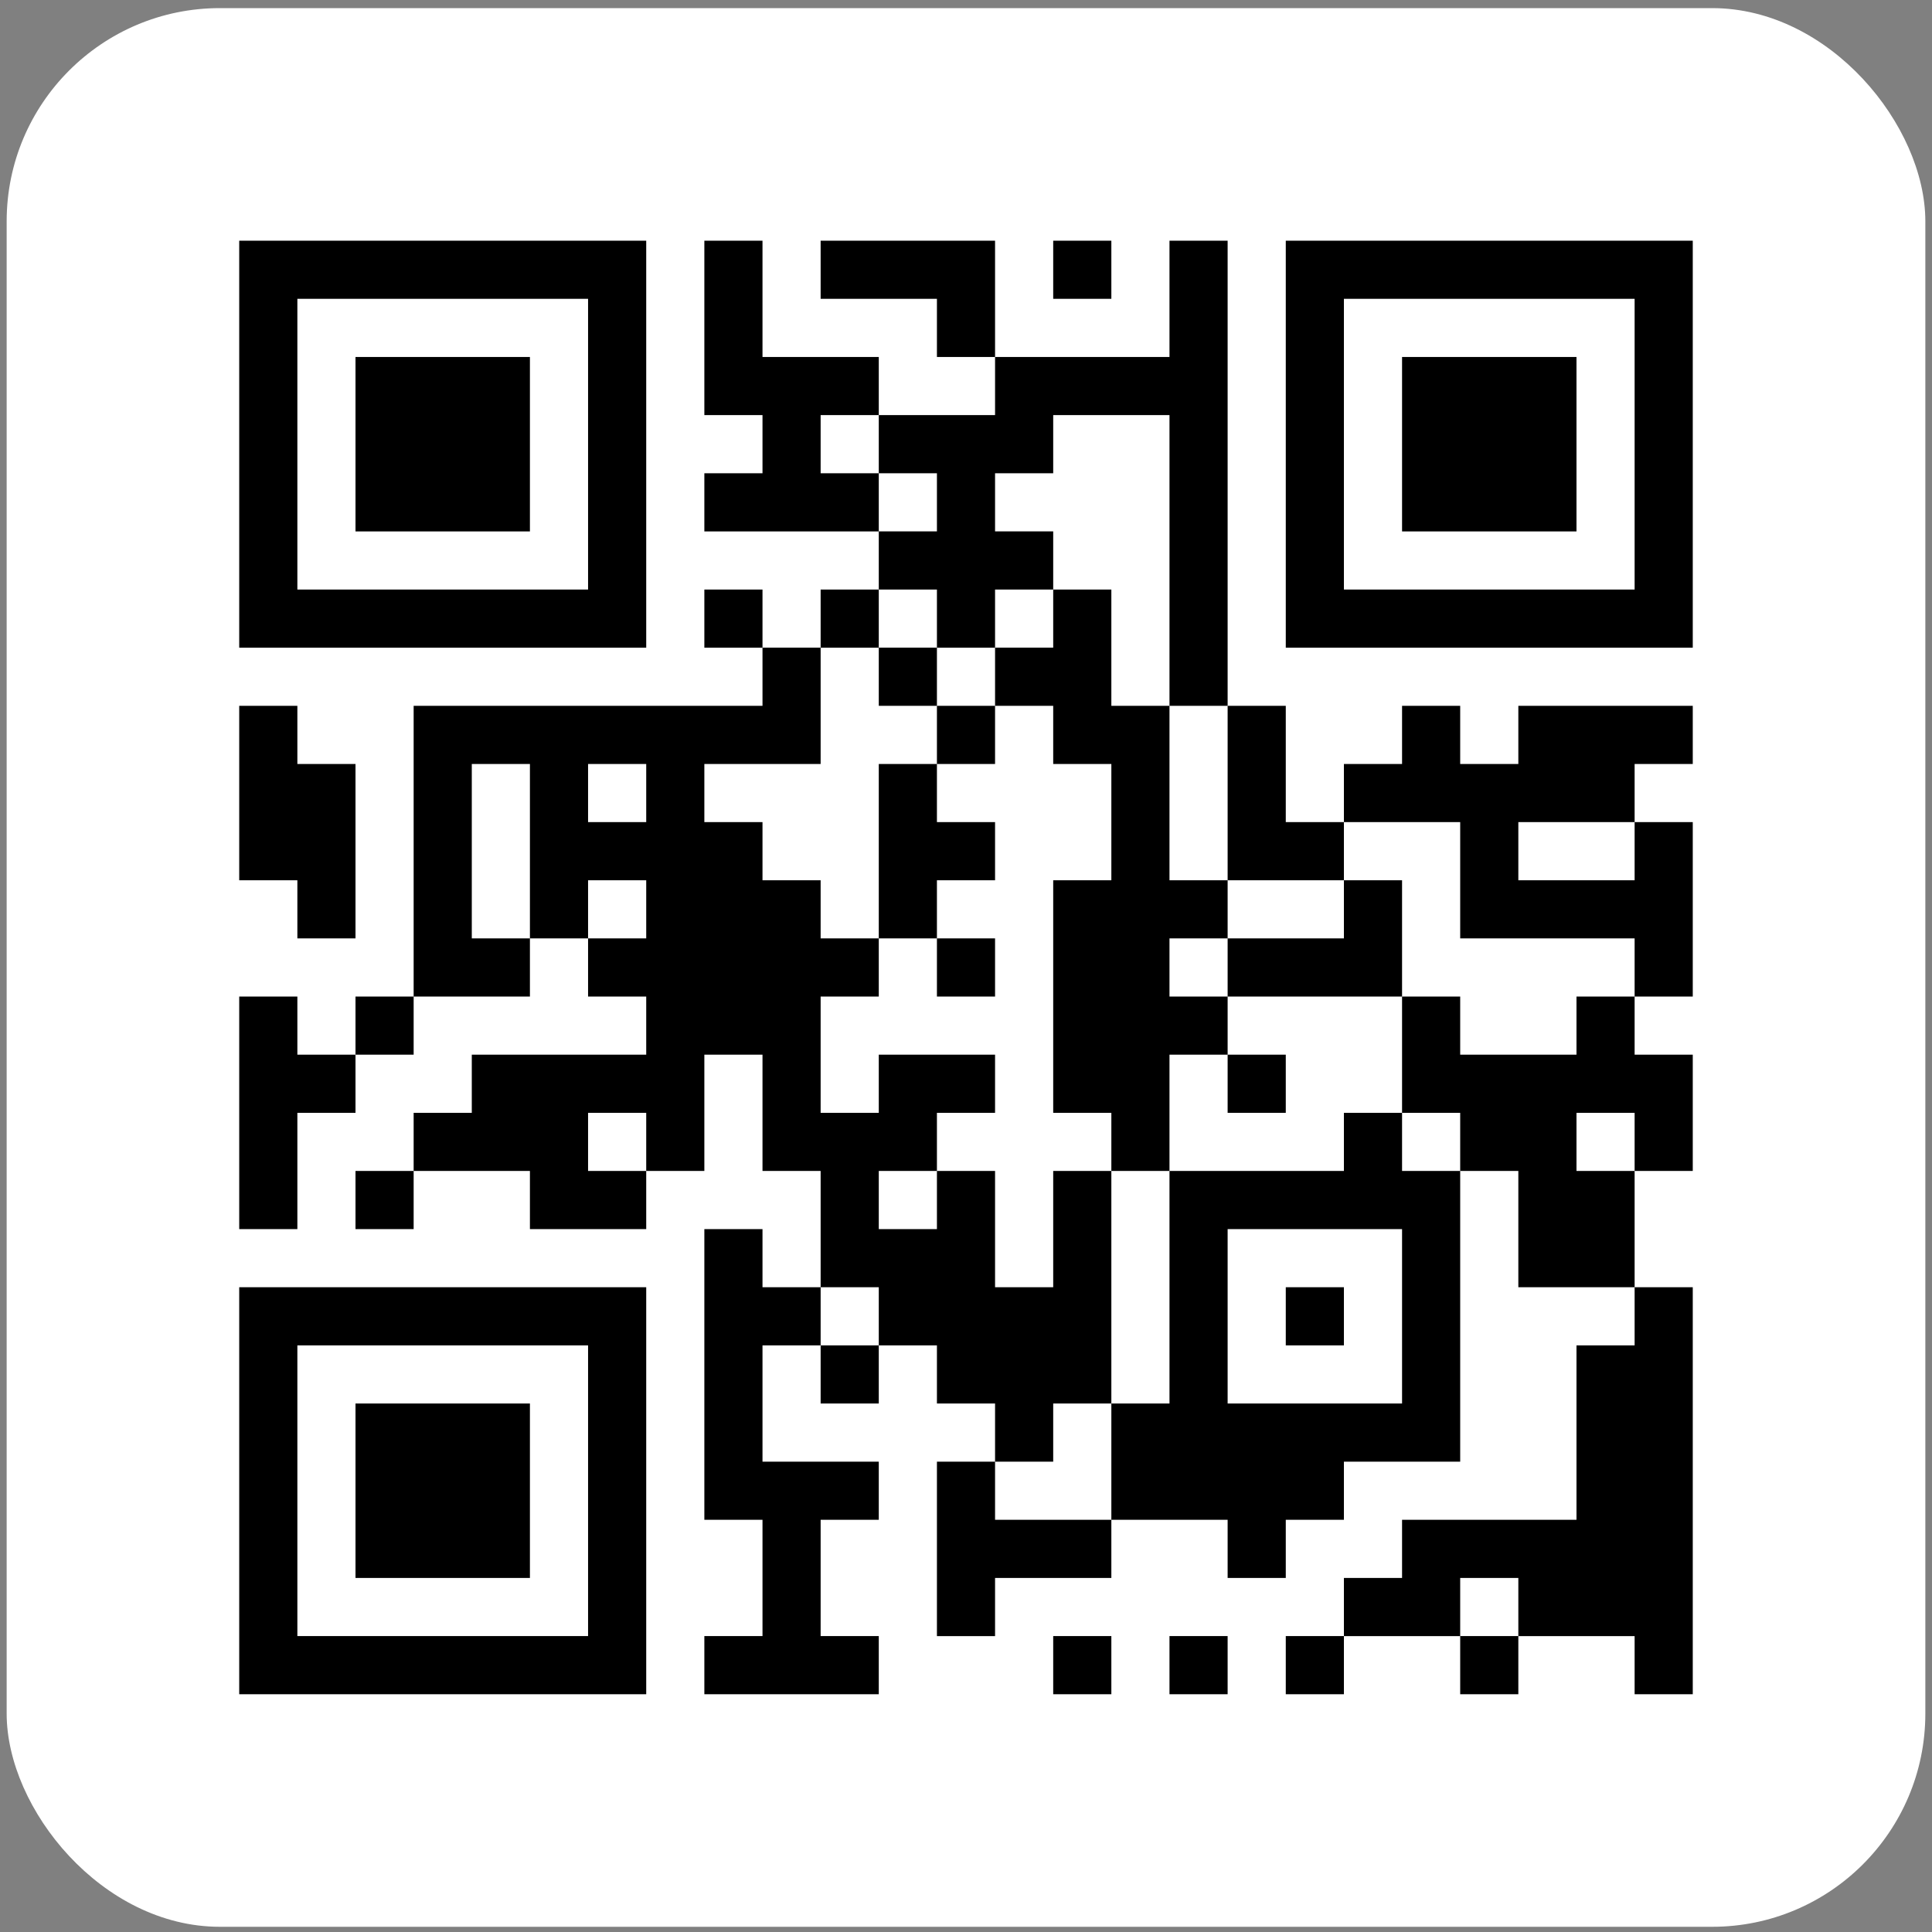 <svg width="145" height="145" viewBox="0 0 145 145" fill="none" xmlns="http://www.w3.org/2000/svg">
<rect x="0" y="0" width="145" height="145" fill="#808080" stroke="none"/>
<g clip-path="url(#clip0_8_2202)">
<path d="M0.5 0.609H144.5V144.609H0.5V0.609Z" fill="white"/>
<path d="M17.954 20.246H48.5H17.954ZM52.863 20.246H57.227H52.863ZM61.59 20.246H74.681H61.59ZM79.045 20.246H83.409H79.045ZM87.772 20.246H92.136H87.772ZM96.5 20.246H127.045H96.5ZM17.954 24.61H22.318H17.954ZM44.136 24.61H48.5H44.136ZM52.863 24.61H57.227H52.863ZM70.318 24.61H74.681H70.318ZM87.772 24.61H92.136H87.772ZM96.5 24.61H100.863H96.5ZM122.681 24.61H127.045H122.681ZM17.954 28.973H22.318H17.954ZM26.681 28.973H39.772H26.681ZM44.136 28.973H48.5H44.136ZM52.863 28.973H65.954H52.863ZM74.681 28.973H92.136H74.681ZM96.5 28.973H100.863H96.5ZM105.227 28.973H118.318H105.227ZM122.681 28.973H127.045H122.681ZM17.954 33.337H22.318H17.954ZM26.681 33.337H39.772H26.681ZM44.136 33.337H48.5H44.136ZM57.227 33.337H61.59H57.227ZM65.954 33.337H79.045H65.954ZM87.772 33.337H92.136H87.772ZM96.5 33.337H100.863H96.5ZM105.227 33.337H118.318H105.227ZM122.681 33.337H127.045H122.681ZM17.954 37.701H22.318H17.954ZM26.681 37.701H39.772H26.681ZM44.136 37.701H48.5H44.136ZM52.863 37.701H65.954H52.863ZM70.318 37.701H74.681H70.318ZM87.772 37.701H92.136H87.772ZM96.5 37.701H100.863H96.5ZM105.227 37.701H118.318H105.227ZM122.681 37.701H127.045H122.681ZM17.954 42.064H22.318H17.954ZM44.136 42.064H48.5H44.136ZM65.954 42.064H79.045H65.954ZM87.772 42.064H92.136H87.772ZM96.5 42.064H100.863H96.5ZM122.681 42.064H127.045H122.681ZM17.954 46.428H48.5H17.954ZM52.863 46.428H57.227H52.863ZM61.59 46.428H65.954H61.59ZM70.318 46.428H74.681H70.318ZM79.045 46.428H83.409H79.045ZM87.772 46.428H92.136H87.772ZM96.5 46.428H127.045H96.5ZM57.227 50.791H61.59H57.227ZM65.954 50.791H70.318H65.954ZM74.681 50.791H83.409H74.681ZM87.772 50.791H92.136H87.772ZM17.954 55.155H22.318H17.954ZM31.045 55.155H61.59H31.045ZM70.318 55.155H74.681H70.318ZM79.045 55.155H87.772H79.045ZM92.136 55.155H96.5H92.136ZM105.227 55.155H109.59H105.227ZM113.954 55.155H127.045H113.954ZM17.954 59.519H26.681H17.954ZM31.045 59.519H35.409H31.045ZM39.772 59.519H44.136H39.772ZM48.5 59.519H52.863H48.5ZM65.954 59.519H70.318H65.954ZM83.409 59.519H87.772H83.409ZM92.136 59.519H96.5H92.136ZM100.863 59.519H122.681H100.863ZM17.954 63.883H26.681H17.954ZM31.045 63.883H35.409H31.045ZM39.772 63.883H57.227H39.772ZM65.954 63.883H74.681H65.954ZM83.409 63.883H87.772H83.409ZM92.136 63.883H100.863H92.136ZM109.59 63.883H113.954H109.59ZM122.681 63.883H127.045H122.681ZM22.318 68.246H26.681H22.318ZM31.045 68.246H35.409H31.045ZM39.772 68.246H44.136H39.772ZM48.5 68.246H61.59H48.5ZM65.954 68.246H70.318H65.954ZM79.045 68.246H92.136H79.045ZM100.863 68.246H105.227H100.863ZM109.59 68.246H127.045H109.59ZM31.045 72.61H39.772H31.045ZM44.136 72.61H65.954H44.136ZM70.318 72.61H74.681H70.318ZM79.045 72.61H87.772H79.045ZM92.136 72.61H105.227H92.136ZM122.681 72.61H127.045H122.681ZM17.954 76.973H22.318H17.954ZM26.681 76.973H31.045H26.681ZM48.5 76.973H61.59H48.5ZM79.045 76.973H92.136H79.045ZM105.227 76.973H109.59H105.227ZM118.318 76.973H122.681H118.318ZM17.954 81.337H26.681H17.954ZM35.409 81.337H52.863H35.409ZM57.227 81.337H61.59H57.227ZM65.954 81.337H74.681H65.954ZM79.045 81.337H87.772H79.045ZM92.136 81.337H96.5H92.136ZM105.227 81.337H127.045H105.227ZM17.954 85.701H22.318H17.954ZM31.045 85.701H44.136H31.045ZM48.5 85.701H52.863H48.5ZM57.227 85.701H70.318H57.227ZM83.409 85.701H87.772H83.409ZM100.863 85.701H105.227H100.863ZM109.59 85.701H118.318H109.59ZM122.681 85.701H127.045H122.681ZM17.954 90.064H22.318H17.954ZM26.681 90.064H31.045H26.681ZM39.772 90.064H48.5H39.772ZM61.59 90.064H65.954H61.59ZM70.318 90.064H74.681H70.318ZM79.045 90.064H83.409H79.045ZM87.772 90.064H109.59H87.772ZM113.954 90.064H122.681H113.954ZM52.863 94.428H57.227H52.863ZM61.59 94.428H74.681H61.59ZM79.045 94.428H83.409H79.045ZM87.772 94.428H92.136H87.772ZM105.227 94.428H109.59H105.227ZM113.954 94.428H122.681H113.954ZM17.954 98.791H48.5H17.954ZM52.863 98.791H61.59H52.863ZM65.954 98.791H83.409H65.954ZM87.772 98.791H92.136H87.772ZM96.5 98.791H100.863H96.5ZM105.227 98.791H109.59H105.227ZM122.681 98.791H127.045H122.681ZM17.954 103.155H22.318H17.954ZM44.136 103.155H48.5H44.136ZM52.863 103.155H57.227H52.863ZM61.59 103.155H65.954H61.59ZM70.318 103.155H83.409H70.318ZM87.772 103.155H92.136H87.772ZM105.227 103.155H109.59H105.227ZM118.318 103.155H127.045H118.318ZM17.954 107.519H22.318H17.954ZM26.681 107.519H39.772H26.681ZM44.136 107.519H48.5H44.136ZM52.863 107.519H57.227H52.863ZM74.681 107.519H79.045H74.681ZM83.409 107.519H109.59H83.409ZM118.318 107.519H127.045H118.318ZM17.954 111.882H22.318H17.954ZM26.681 111.882H39.772H26.681ZM44.136 111.882H48.5H44.136ZM52.863 111.882H65.954H52.863ZM70.318 111.882H74.681H70.318ZM83.409 111.882H100.863H83.409ZM118.318 111.882H127.045H118.318ZM17.954 116.246H22.318H17.954ZM26.681 116.246H39.772H26.681ZM44.136 116.246H48.5H44.136ZM57.227 116.246H61.59H57.227ZM70.318 116.246H83.409H70.318ZM92.136 116.246H96.5H92.136ZM105.227 116.246H127.045H105.227ZM17.954 120.61H22.318H17.954ZM44.136 120.61H48.5H44.136ZM57.227 120.61H61.59H57.227ZM70.318 120.61H74.681H70.318ZM100.863 120.61H109.59H100.863ZM113.954 120.61H127.045H113.954ZM17.954 124.973H48.5H17.954ZM52.863 124.973H65.954H52.863ZM79.045 124.973H83.409H79.045ZM87.772 124.973H92.136H87.772ZM96.5 124.973H100.863H96.5ZM109.59 124.973H113.954H109.59ZM122.681 124.973H127.045H122.681Z" fill="black"/>
<path d="M17.954 20.246H48.5M52.863 20.246H57.227M61.59 20.246H74.681M79.045 20.246H83.409M87.772 20.246H92.136M96.5 20.246H127.045M17.954 24.61H22.318M44.136 24.61H48.5M52.863 24.61H57.227M70.318 24.61H74.681M87.772 24.61H92.136M96.5 24.61H100.863M122.681 24.61H127.045M17.954 28.973H22.318M26.681 28.973H39.772M44.136 28.973H48.5M52.863 28.973H65.954M74.681 28.973H92.136M96.5 28.973H100.863M105.227 28.973H118.318M122.681 28.973H127.045M17.954 33.337H22.318M26.681 33.337H39.772M44.136 33.337H48.5M57.227 33.337H61.59M65.954 33.337H79.045M87.772 33.337H92.136M96.5 33.337H100.863M105.227 33.337H118.318M122.681 33.337H127.045M17.954 37.701H22.318M26.681 37.701H39.772M44.136 37.701H48.5M52.863 37.701H65.954M70.318 37.701H74.681M87.772 37.701H92.136M96.5 37.701H100.863M105.227 37.701H118.318M122.681 37.701H127.045M17.954 42.064H22.318M44.136 42.064H48.5M65.954 42.064H79.045M87.772 42.064H92.136M96.5 42.064H100.863M122.681 42.064H127.045M17.954 46.428H48.5M52.863 46.428H57.227M61.59 46.428H65.954M70.318 46.428H74.681M79.045 46.428H83.409M87.772 46.428H92.136M96.5 46.428H127.045M57.227 50.791H61.59M65.954 50.791H70.318M74.681 50.791H83.409M87.772 50.791H92.136M17.954 55.155H22.318M31.045 55.155H61.59M70.318 55.155H74.681M79.045 55.155H87.772M92.136 55.155H96.5M105.227 55.155H109.59M113.954 55.155H127.045M17.954 59.519H26.681M31.045 59.519H35.409M39.772 59.519H44.136M48.5 59.519H52.863M65.954 59.519H70.318M83.409 59.519H87.772M92.136 59.519H96.5M100.863 59.519H122.681M17.954 63.883H26.681M31.045 63.883H35.409M39.772 63.883H57.227M65.954 63.883H74.681M83.409 63.883H87.772M92.136 63.883H100.863M109.59 63.883H113.954M122.681 63.883H127.045M22.318 68.246H26.681M31.045 68.246H35.409M39.772 68.246H44.136M48.5 68.246H61.59M65.954 68.246H70.318M79.045 68.246H92.136M100.863 68.246H105.227M109.59 68.246H127.045M31.045 72.61H39.772M44.136 72.61H65.954M70.318 72.61H74.681M79.045 72.61H87.772M92.136 72.61H105.227M122.681 72.61H127.045M17.954 76.973H22.318M26.681 76.973H31.045M48.5 76.973H61.59M79.045 76.973H92.136M105.227 76.973H109.59M118.318 76.973H122.681M17.954 81.337H26.681M35.409 81.337H52.863M57.227 81.337H61.59M65.954 81.337H74.681M79.045 81.337H87.772M92.136 81.337H96.5M105.227 81.337H127.045M17.954 85.701H22.318M31.045 85.701H44.136M48.5 85.701H52.863M57.227 85.701H70.318M83.409 85.701H87.772M100.863 85.701H105.227M109.59 85.701H118.318M122.681 85.701H127.045M17.954 90.064H22.318M26.681 90.064H31.045M39.772 90.064H48.5M61.59 90.064H65.954M70.318 90.064H74.681M79.045 90.064H83.409M87.772 90.064H109.59M113.954 90.064H122.681M52.863 94.428H57.227M61.59 94.428H74.681M79.045 94.428H83.409M87.772 94.428H92.136M105.227 94.428H109.59M113.954 94.428H122.681M17.954 98.792H48.5M52.863 98.792H61.59M65.954 98.792H83.409M87.772 98.792H92.136M96.5 98.792H100.863M105.227 98.792H109.59M122.681 98.792H127.045M17.954 103.155H22.318M44.136 103.155H48.5M52.863 103.155H57.227M61.59 103.155H65.954M70.318 103.155H83.409M87.772 103.155H92.136M105.227 103.155H109.59M118.318 103.155H127.045M17.954 107.519H22.318M26.681 107.519H39.772M44.136 107.519H48.5M52.863 107.519H57.227M74.681 107.519H79.045M83.409 107.519H109.59M118.318 107.519H127.045M17.954 111.882H22.318M26.681 111.882H39.772M44.136 111.882H48.5M52.863 111.882H65.954M70.318 111.882H74.681M83.409 111.882H100.863M118.318 111.882H127.045M17.954 116.246H22.318M26.681 116.246H39.772M44.136 116.246H48.5M57.227 116.246H61.59M70.318 116.246H83.409M92.136 116.246H96.5M105.227 116.246H127.045M17.954 120.61H22.318M44.136 120.61H48.5M57.227 120.61H61.59M70.318 120.61H74.681M100.863 120.61H109.59M113.954 120.61H127.045M17.954 124.973H48.5M52.863 124.973H65.954M79.045 124.973H83.409M87.772 124.973H92.136M96.5 124.973H100.863M109.59 124.973H113.954M122.681 124.973H127.045" stroke="black" stroke-width="4.364"/>
</g>
<defs>
<clipPath id="clip0_8_2202">
<rect x="0.5" y="0.609" width="144" height="144" rx="16" fill="white"/>
</clipPath>
</defs>
</svg>
